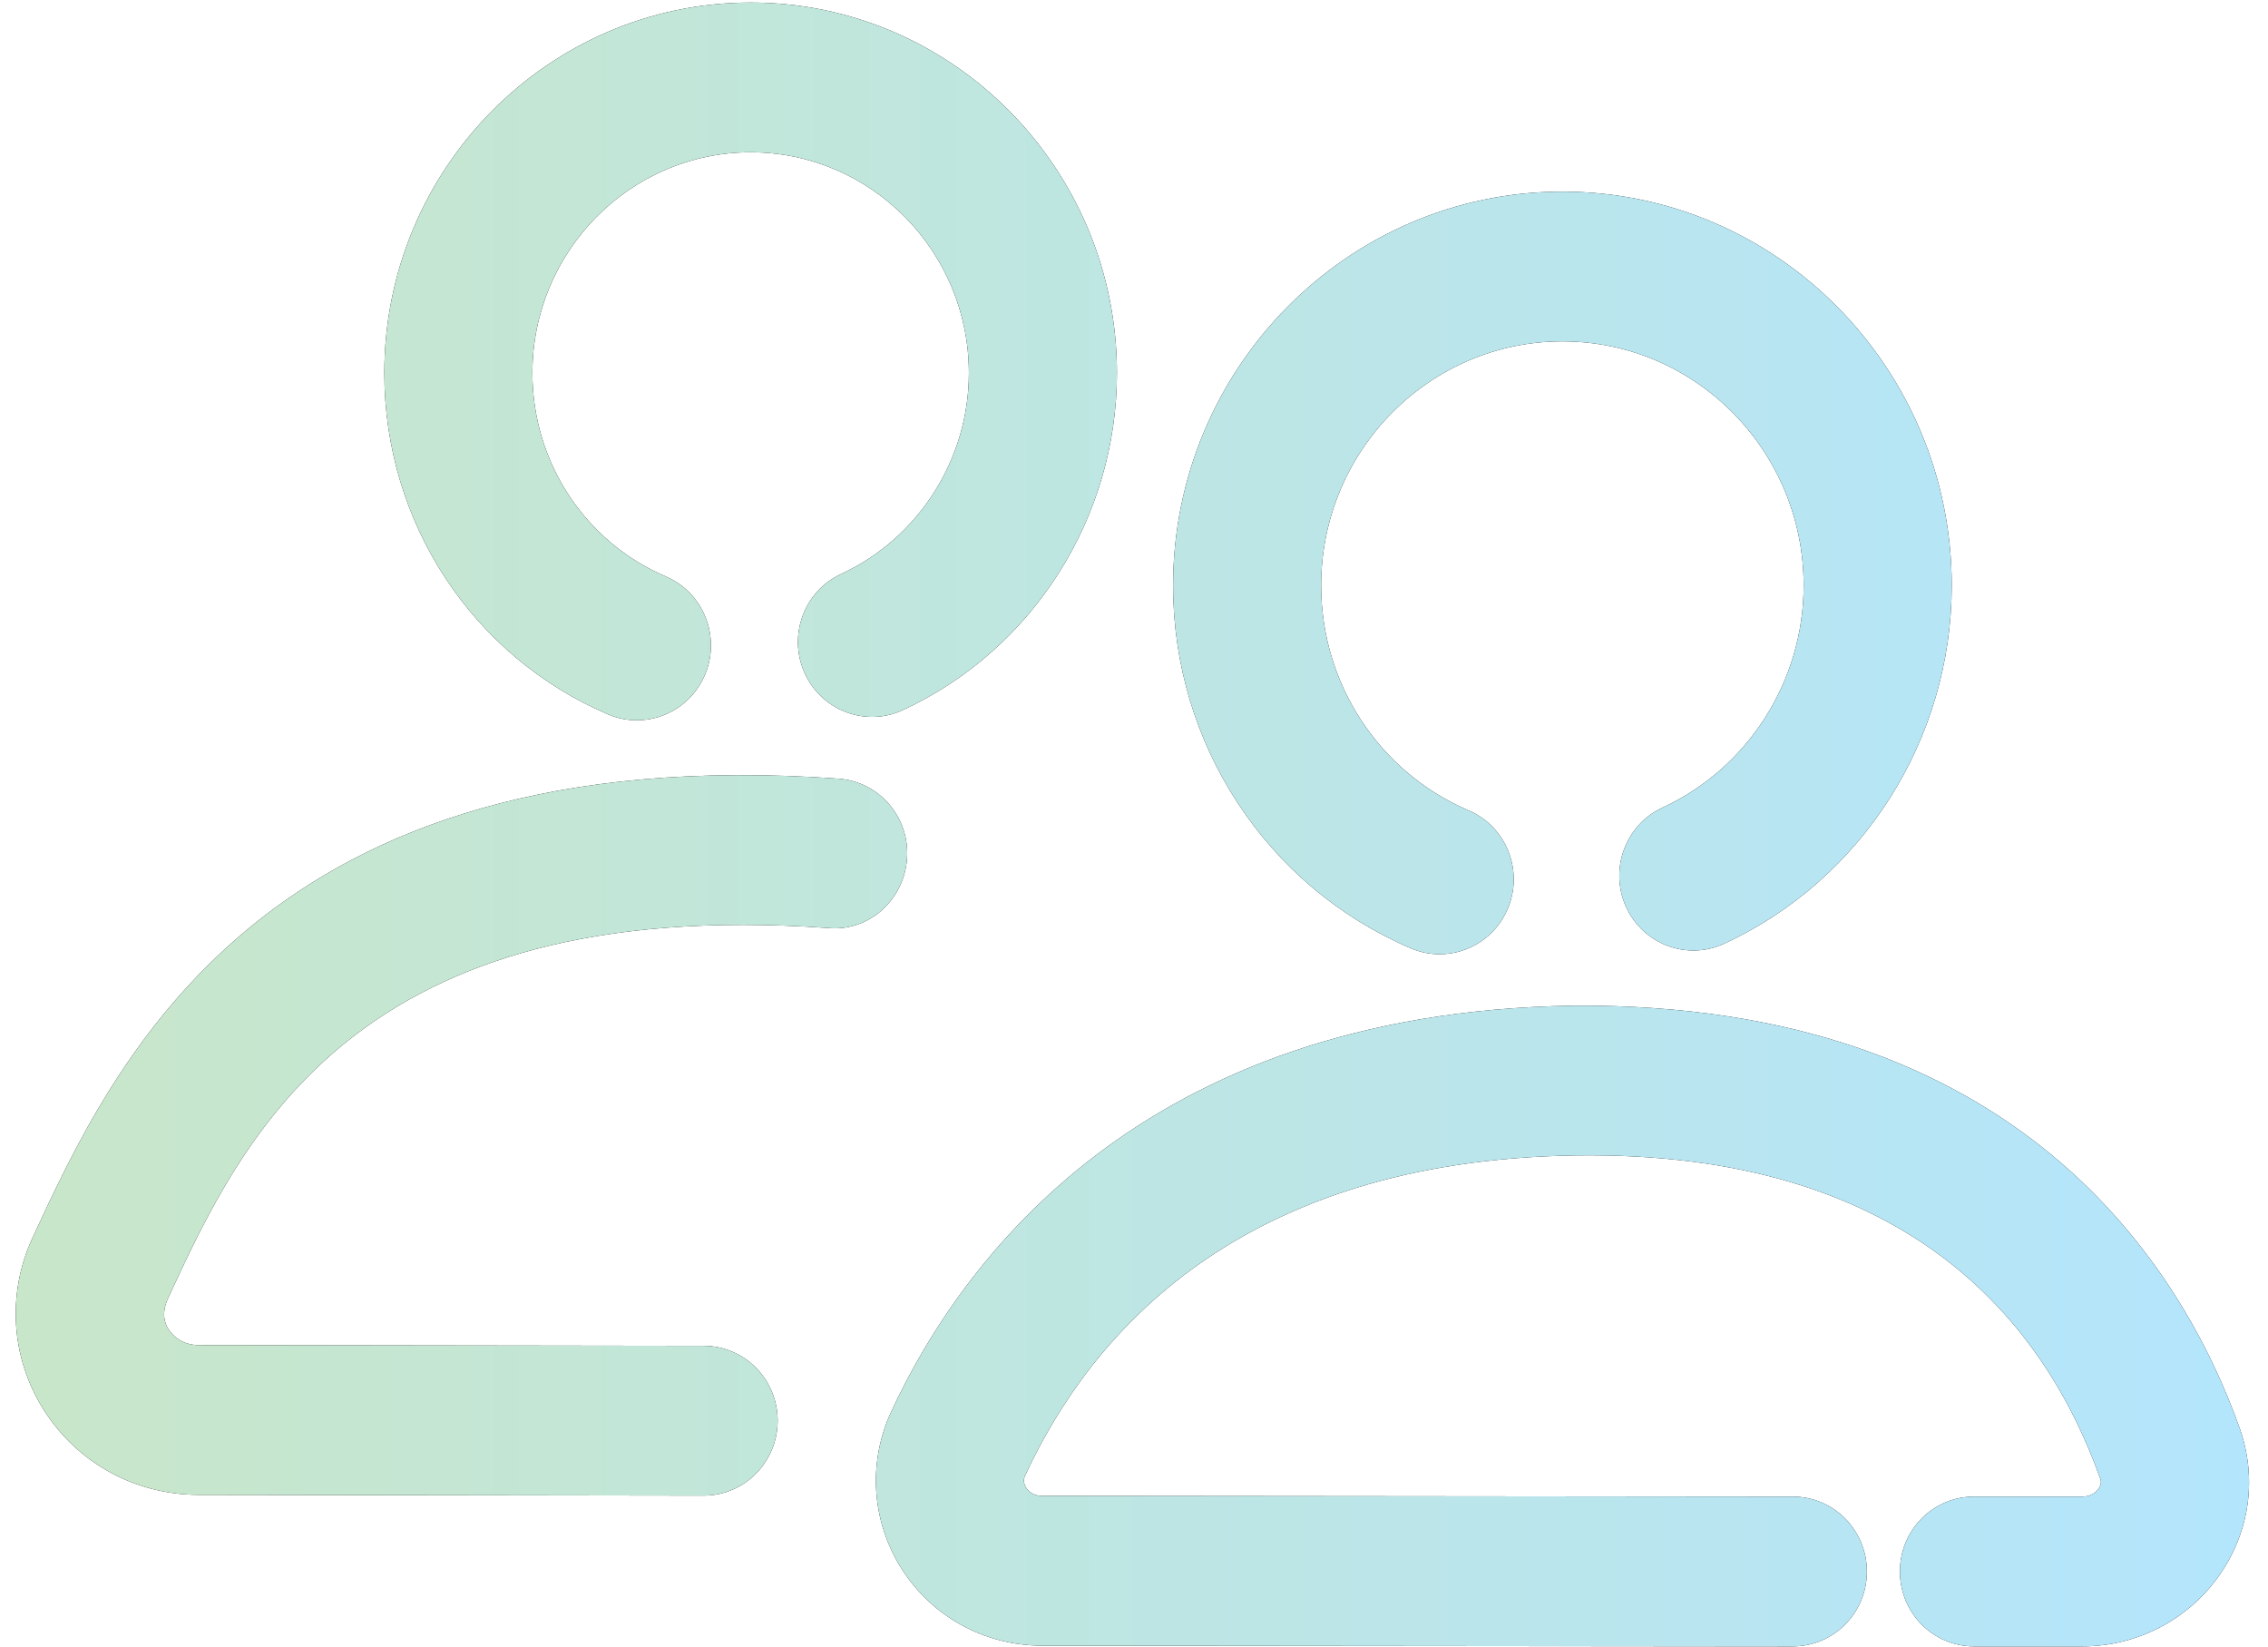 <svg width="84" height="61" viewBox="0 0 84 61" fill="none" xmlns="http://www.w3.org/2000/svg">
<path fill-rule="evenodd" clip-rule="evenodd" d="M22.521 26.451C22.869 26.601 23.231 26.67 23.587 26.67C24.657 26.67 25.671 26.035 26.113 24.979C26.705 23.568 26.052 21.94 24.657 21.344C21.657 20.06 19.719 17.104 19.719 13.81C19.719 9.305 23.346 5.639 27.802 5.639C32.26 5.639 35.884 9.305 35.884 13.81C35.884 17.002 34.028 19.922 31.155 21.252C29.778 21.887 29.172 23.534 29.803 24.926C30.436 26.318 32.065 26.931 33.436 26.293C38.256 24.067 41.368 19.165 41.368 13.81C41.368 6.249 35.281 0.094 27.802 0.094C20.322 0.094 14.235 6.249 14.235 13.81C14.235 19.334 17.487 24.3 22.521 26.451ZM26.057 55.378H26.06C27.573 55.378 28.799 54.138 28.802 52.608C28.804 51.077 27.579 49.835 26.063 49.832L7.361 49.805C6.684 49.805 6.349 49.391 6.237 49.211C6.094 48.984 5.968 48.623 6.234 48.05C8.987 42.102 13.154 33.124 30.666 34.361C32.185 34.508 33.487 33.318 33.594 31.79C33.701 30.262 32.563 28.937 31.053 28.832C9.79 27.32 4.241 39.274 1.203 45.837C0.252 47.894 0.402 50.268 1.609 52.186C2.854 54.166 5 55.347 7.356 55.35L26.057 55.378ZM53.321 35.332C52.965 35.332 52.603 35.263 52.254 35.113C46.905 32.826 43.448 27.552 43.448 21.679C43.448 13.639 49.916 7.095 57.867 7.095C65.818 7.095 72.286 13.639 72.286 21.679C72.286 27.372 68.976 32.579 63.855 34.944C62.484 35.579 60.855 34.969 60.222 33.577C59.594 32.182 60.2 30.538 61.576 29.903C64.751 28.437 66.802 25.209 66.802 21.679C66.802 16.694 62.797 12.64 57.867 12.64C52.94 12.64 48.931 16.694 48.931 21.679C48.931 25.32 51.075 28.586 54.39 30.006C55.786 30.602 56.438 32.23 55.846 33.641C55.405 34.697 54.39 35.332 53.321 35.332ZM66.399 60.961H66.402C67.915 60.961 69.144 59.722 69.144 58.191C69.144 56.658 67.918 55.419 66.405 55.416L38.598 55.388C38.247 55.388 38.074 55.197 38.003 55.083C37.863 54.861 37.942 54.689 37.973 54.626C40.424 49.332 45.948 42.98 58.333 42.783C70.887 42.597 75.798 49.18 77.786 54.745C77.808 54.8 77.854 54.933 77.725 55.122C77.665 55.211 77.484 55.416 77.125 55.416H73.108C71.595 55.416 70.367 56.655 70.367 58.188C70.367 59.722 71.595 60.961 73.108 60.961H77.125C79.157 60.961 81.059 59.969 82.214 58.305C83.338 56.688 83.601 54.703 82.943 52.859C80.818 46.915 74.77 37.105 58.245 37.238C42.228 37.49 35.557 46.768 33.007 52.274C32.138 54.149 32.278 56.309 33.375 58.058C34.504 59.858 36.456 60.931 38.592 60.934L66.399 60.961Z" fill="black"/>
<path fill-rule="evenodd" clip-rule="evenodd" d="M22.521 26.451C22.869 26.601 23.231 26.67 23.587 26.67C24.657 26.67 25.671 26.035 26.113 24.979C26.705 23.568 26.052 21.94 24.657 21.344C21.657 20.06 19.719 17.104 19.719 13.81C19.719 9.305 23.346 5.639 27.802 5.639C32.26 5.639 35.884 9.305 35.884 13.81C35.884 17.002 34.028 19.922 31.155 21.252C29.778 21.887 29.172 23.534 29.803 24.926C30.436 26.318 32.065 26.931 33.436 26.293C38.256 24.067 41.368 19.165 41.368 13.81C41.368 6.249 35.281 0.094 27.802 0.094C20.322 0.094 14.235 6.249 14.235 13.81C14.235 19.334 17.487 24.3 22.521 26.451ZM26.057 55.378H26.06C27.573 55.378 28.799 54.138 28.802 52.608C28.804 51.077 27.579 49.835 26.063 49.832L7.361 49.805C6.684 49.805 6.349 49.391 6.237 49.211C6.094 48.984 5.968 48.623 6.234 48.05C8.987 42.102 13.154 33.124 30.666 34.361C32.185 34.508 33.487 33.318 33.594 31.79C33.701 30.262 32.563 28.937 31.053 28.832C9.79 27.32 4.241 39.274 1.203 45.837C0.252 47.894 0.402 50.268 1.609 52.186C2.854 54.166 5 55.347 7.356 55.35L26.057 55.378ZM53.321 35.332C52.965 35.332 52.603 35.263 52.254 35.113C46.905 32.826 43.448 27.552 43.448 21.679C43.448 13.639 49.916 7.095 57.867 7.095C65.818 7.095 72.286 13.639 72.286 21.679C72.286 27.372 68.976 32.579 63.855 34.944C62.484 35.579 60.855 34.969 60.222 33.577C59.594 32.182 60.2 30.538 61.576 29.903C64.751 28.437 66.802 25.209 66.802 21.679C66.802 16.694 62.797 12.64 57.867 12.64C52.94 12.64 48.931 16.694 48.931 21.679C48.931 25.32 51.075 28.586 54.39 30.006C55.786 30.602 56.438 32.23 55.846 33.641C55.405 34.697 54.39 35.332 53.321 35.332ZM66.399 60.961H66.402C67.915 60.961 69.144 59.722 69.144 58.191C69.144 56.658 67.918 55.419 66.405 55.416L38.598 55.388C38.247 55.388 38.074 55.197 38.003 55.083C37.863 54.861 37.942 54.689 37.973 54.626C40.424 49.332 45.948 42.98 58.333 42.783C70.887 42.597 75.798 49.18 77.786 54.745C77.808 54.8 77.854 54.933 77.725 55.122C77.665 55.211 77.484 55.416 77.125 55.416H73.108C71.595 55.416 70.367 56.655 70.367 58.188C70.367 59.722 71.595 60.961 73.108 60.961H77.125C79.157 60.961 81.059 59.969 82.214 58.305C83.338 56.688 83.601 54.703 82.943 52.859C80.818 46.915 74.77 37.105 58.245 37.238C42.228 37.49 35.557 46.768 33.007 52.274C32.138 54.149 32.278 56.309 33.375 58.058C34.504 59.858 36.456 60.931 38.592 60.934L66.399 60.961Z" fill="url(#paint0_linear_5_86)"/>
<defs>
<linearGradient id="paint0_linear_5_86" x1="83.298" y1="0.094" x2="0.583" y2="0.094" gradientUnits="userSpaceOnUse">
<stop stop-color="#B3E5FC"/>
<stop offset="1" stop-color="#C8E6C9"/>
</linearGradient>
</defs>
</svg>
